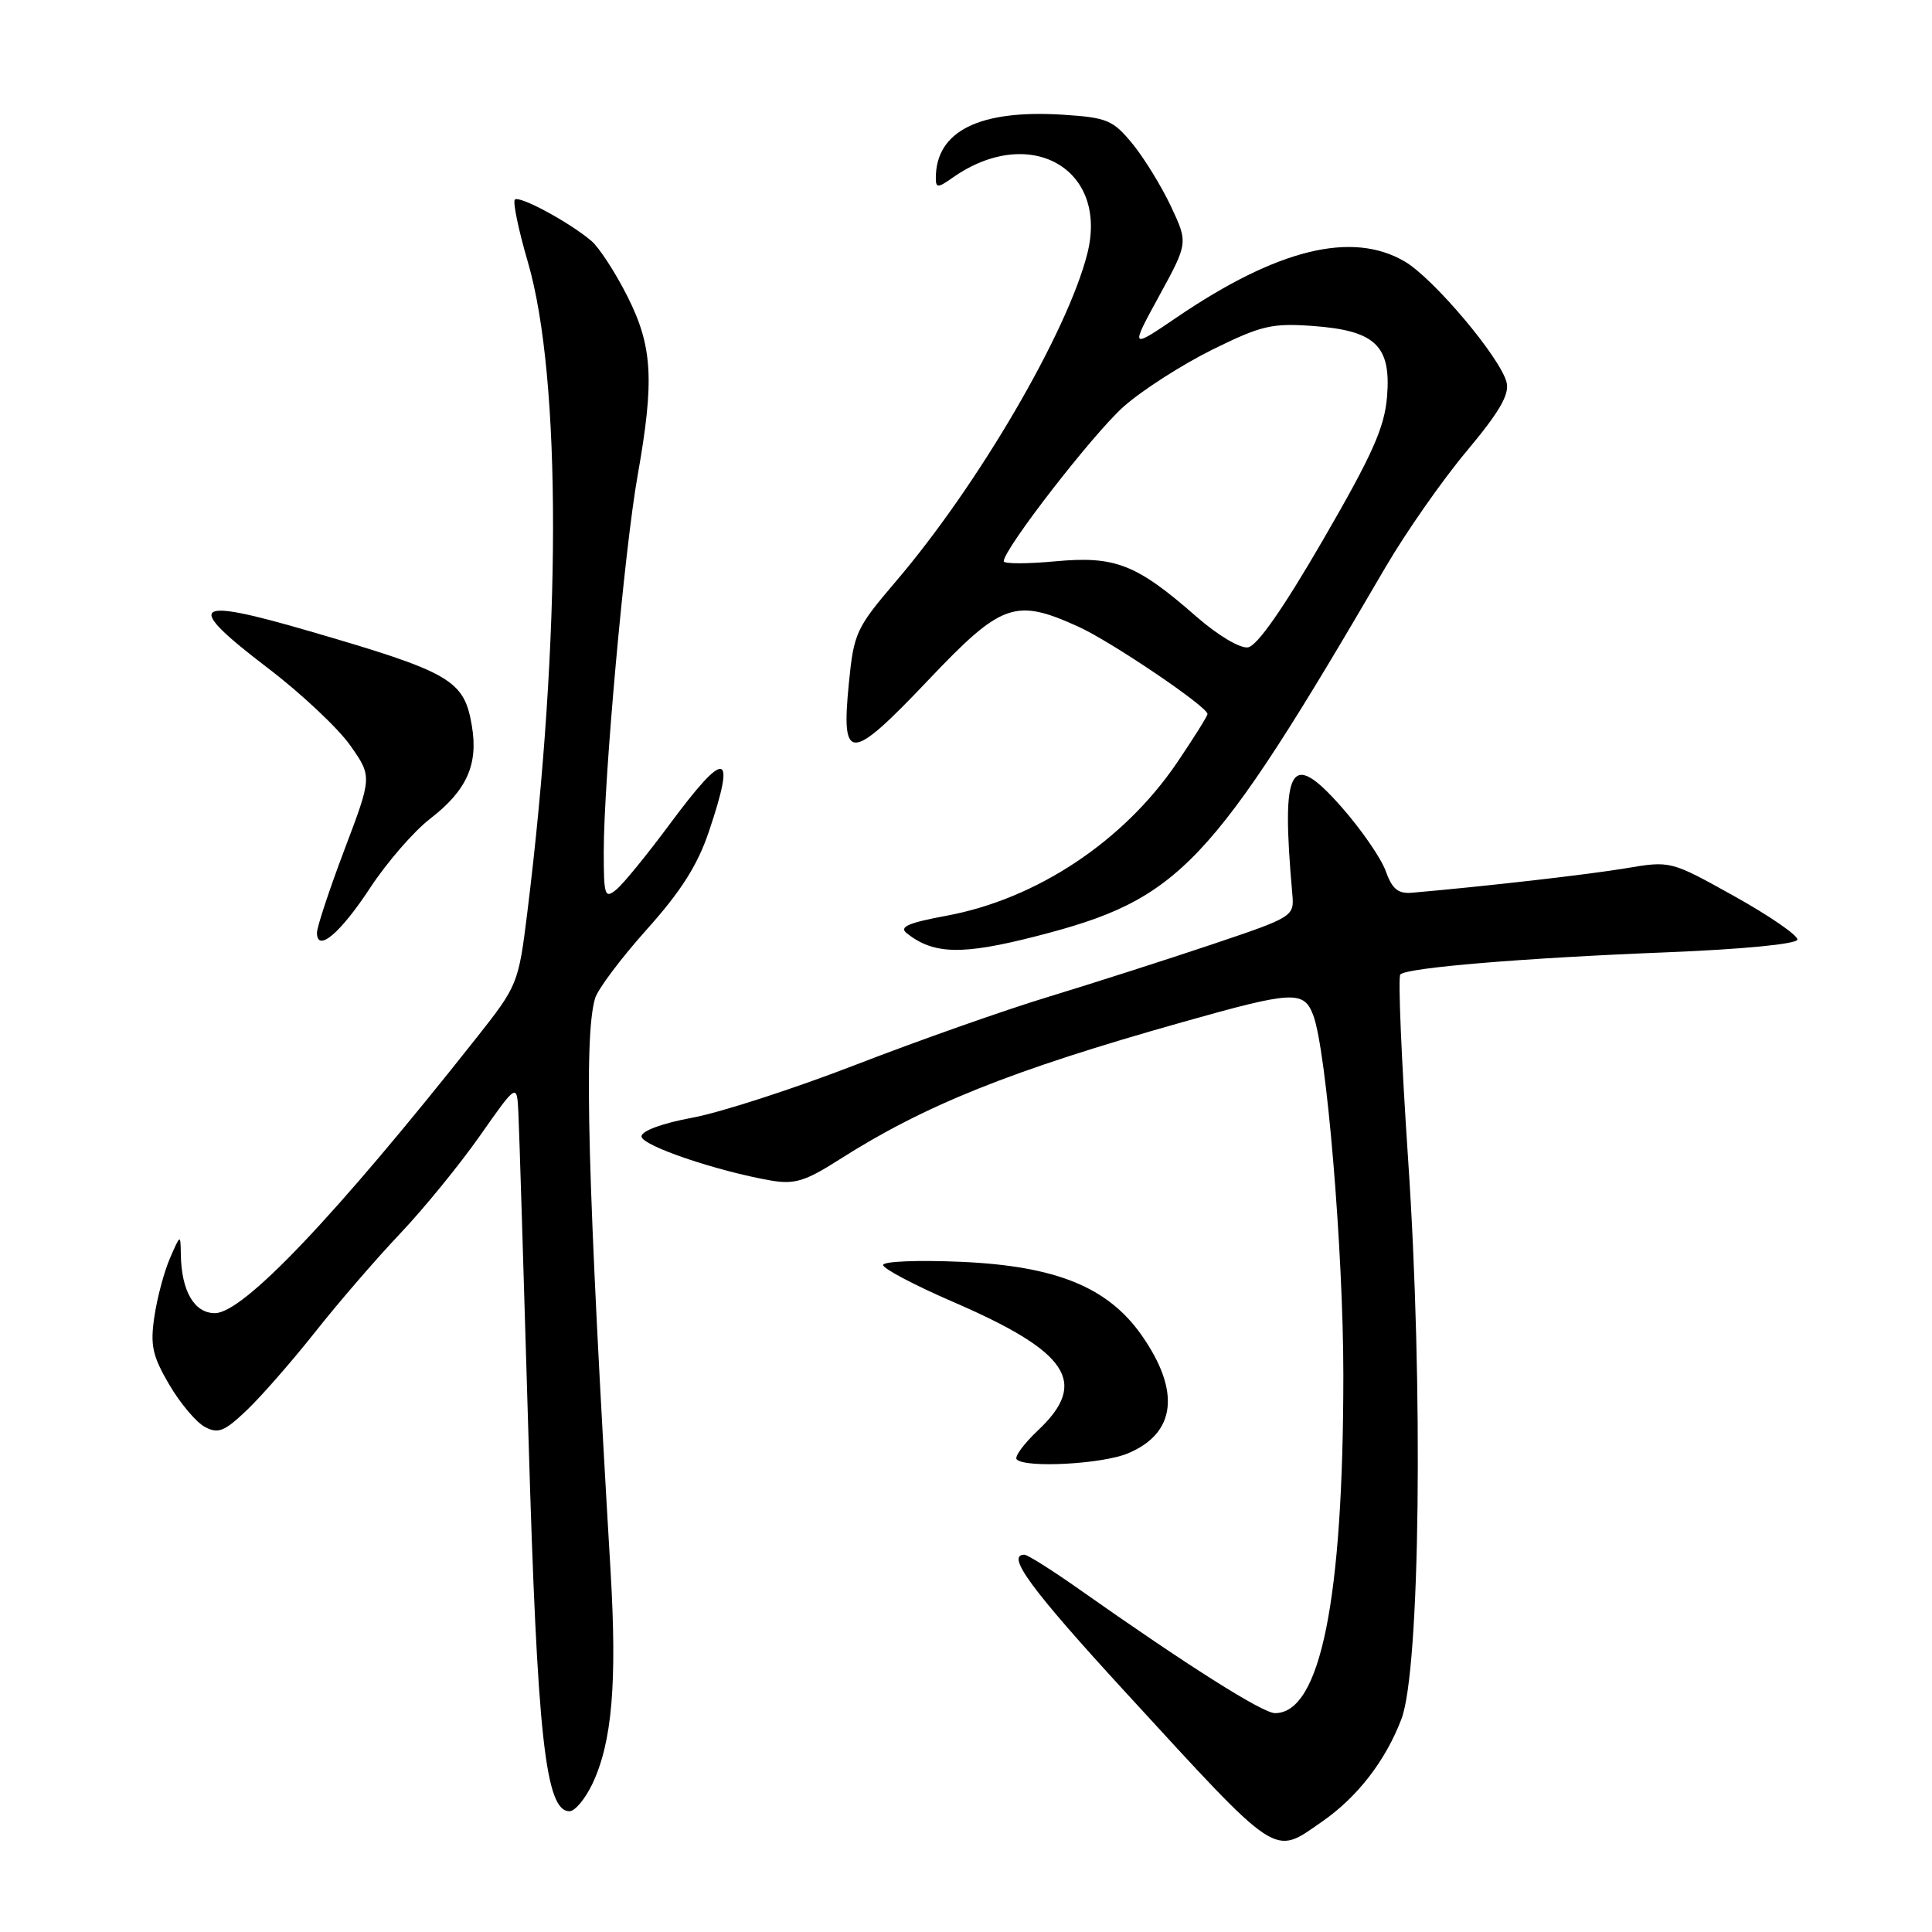 <?xml version="1.0" encoding="UTF-8" standalone="no"?>
<!DOCTYPE svg PUBLIC "-//W3C//DTD SVG 1.1//EN" "http://www.w3.org/Graphics/SVG/1.1/DTD/svg11.dtd" >
<svg xmlns="http://www.w3.org/2000/svg" xmlns:xlink="http://www.w3.org/1999/xlink" version="1.1" viewBox="0 0 256 256">
 <g >
 <path fill="currentColor"
d=" M 175.16 241.39 C 179.87 238.13 183.59 233.31 185.70 227.77 C 188.17 221.26 188.62 183.74 186.58 153.60 C 185.70 140.45 185.23 129.44 185.55 129.12 C 186.44 128.22 201.82 126.94 220.76 126.19 C 230.97 125.78 238.08 125.09 238.16 124.50 C 238.24 123.95 234.50 121.37 229.84 118.77 C 221.37 114.05 221.37 114.05 215.43 115.05 C 210.48 115.88 196.98 117.43 187.11 118.29 C 185.25 118.45 184.47 117.81 183.61 115.41 C 183.00 113.71 180.37 109.90 177.77 106.95 C 170.95 99.20 169.72 101.38 171.24 118.48 C 171.50 121.44 171.39 121.51 160.50 125.17 C 154.45 127.20 144.78 130.30 139.00 132.06 C 133.22 133.81 121.74 137.86 113.49 141.05 C 105.23 144.25 95.44 147.42 91.74 148.10 C 87.75 148.84 85.00 149.85 85.00 150.58 C 85.00 151.79 94.97 155.18 102.18 156.43 C 105.27 156.96 106.71 156.52 111.18 153.67 C 122.53 146.43 133.96 141.84 156.68 135.44 C 171.36 131.29 172.75 131.22 174.01 134.52 C 175.77 139.16 178.00 165.79 178.00 182.22 C 177.99 211.98 174.96 227.00 168.95 227.00 C 167.31 227.00 157.39 220.73 143.00 210.59 C 139.43 208.07 136.16 206.01 135.75 206.01 C 133.23 205.99 136.60 210.57 149.08 224.17 C 169.67 246.59 168.63 245.91 175.16 241.39 Z  M 78.49 236.38 C 81.11 230.85 81.78 223.02 80.90 208.11 C 77.86 156.69 77.34 137.43 78.85 132.29 C 79.21 131.07 82.29 126.97 85.69 123.17 C 90.23 118.11 92.44 114.63 93.94 110.16 C 97.57 99.40 96.18 99.16 88.71 109.25 C 85.75 113.24 82.59 117.12 81.67 117.87 C 80.14 119.13 80.00 118.70 80.00 112.83 C 80.00 103.34 82.75 72.76 84.49 63.00 C 86.73 50.35 86.48 45.89 83.11 39.22 C 81.52 36.07 79.38 32.79 78.36 31.92 C 75.44 29.44 68.80 25.86 68.22 26.45 C 67.93 26.74 68.70 30.47 69.95 34.74 C 74.42 50.09 74.39 84.52 69.86 121.00 C 68.70 130.35 68.59 130.61 63.15 137.50 C 44.47 161.12 32.24 174.00 28.48 174.00 C 25.73 174.00 24.03 171.06 23.96 166.18 C 23.92 163.51 23.92 163.51 22.53 166.70 C 21.76 168.46 20.83 171.94 20.46 174.43 C 19.89 178.25 20.19 179.65 22.42 183.46 C 23.87 185.94 26.00 188.46 27.14 189.07 C 28.91 190.02 29.73 189.69 32.72 186.84 C 34.65 185.00 38.71 180.35 41.76 176.50 C 44.80 172.65 49.85 166.80 52.98 163.50 C 56.11 160.20 60.89 154.35 63.59 150.50 C 68.50 143.50 68.50 143.50 68.69 147.50 C 68.80 149.70 69.40 169.05 70.03 190.50 C 71.19 230.14 72.27 240.00 75.46 240.00 C 76.18 240.00 77.54 238.37 78.49 236.38 Z  M 149.45 192.58 C 155.83 189.92 156.47 184.34 151.26 176.91 C 146.79 170.55 139.94 167.76 127.39 167.20 C 121.68 166.95 117.01 167.13 117.02 167.62 C 117.02 168.10 121.15 170.28 126.18 172.46 C 141.61 179.12 144.30 183.16 137.55 189.52 C 135.65 191.31 134.38 193.05 134.72 193.38 C 135.88 194.55 146.07 194.00 149.45 192.58 Z  M 137.24 124.07 C 156.39 119.17 160.33 115.01 183.61 75.12 C 186.30 70.52 191.13 63.61 194.34 59.78 C 198.69 54.58 200.03 52.27 199.63 50.66 C 198.80 47.38 189.94 36.87 186.12 34.64 C 179.15 30.57 169.28 32.98 155.96 42.03 C 149.75 46.25 149.75 46.25 153.59 39.22 C 157.43 32.19 157.43 32.19 155.16 27.35 C 153.90 24.68 151.61 20.95 150.06 19.05 C 147.47 15.90 146.69 15.58 140.85 15.20 C 129.76 14.50 124.00 17.37 124.00 23.60 C 124.00 24.93 124.28 24.92 126.25 23.53 C 136.42 16.39 146.92 22.31 144.08 33.59 C 141.46 43.98 129.63 64.25 118.70 77.05 C 113.43 83.23 113.13 83.86 112.47 90.63 C 111.44 101.09 112.64 101.03 122.97 90.15 C 132.73 79.86 134.50 79.23 142.90 83.04 C 147.25 85.02 160.00 93.64 160.00 94.61 C 160.00 94.88 158.17 97.80 155.94 101.09 C 148.88 111.48 137.34 119.14 125.41 121.34 C 120.35 122.28 119.10 122.82 120.14 123.65 C 123.70 126.48 127.46 126.57 137.24 124.07 Z  M 49.05 117.64 C 51.27 114.26 54.84 110.15 56.98 108.50 C 61.85 104.74 63.40 101.30 62.52 96.15 C 61.50 90.10 59.77 89.09 41.00 83.63 C 25.31 79.06 24.29 79.98 35.54 88.56 C 39.92 91.90 44.80 96.49 46.40 98.76 C 49.31 102.90 49.31 102.90 45.65 112.56 C 43.64 117.88 42.00 122.84 42.00 123.58 C 42.00 126.28 45.08 123.69 49.05 117.64 Z  M 158.50 81.68 C 150.58 74.74 147.76 73.64 139.81 74.38 C 136.06 74.73 133.00 74.72 133.00 74.37 C 133.00 72.75 144.96 57.33 148.93 53.84 C 151.37 51.69 156.63 48.32 160.62 46.34 C 167.10 43.14 168.54 42.80 173.91 43.19 C 182.24 43.79 184.35 45.79 183.79 52.57 C 183.45 56.68 181.84 60.27 175.29 71.57 C 170.02 80.66 166.57 85.60 165.36 85.78 C 164.30 85.94 161.33 84.16 158.50 81.68 Z "/>
</g>
</svg>